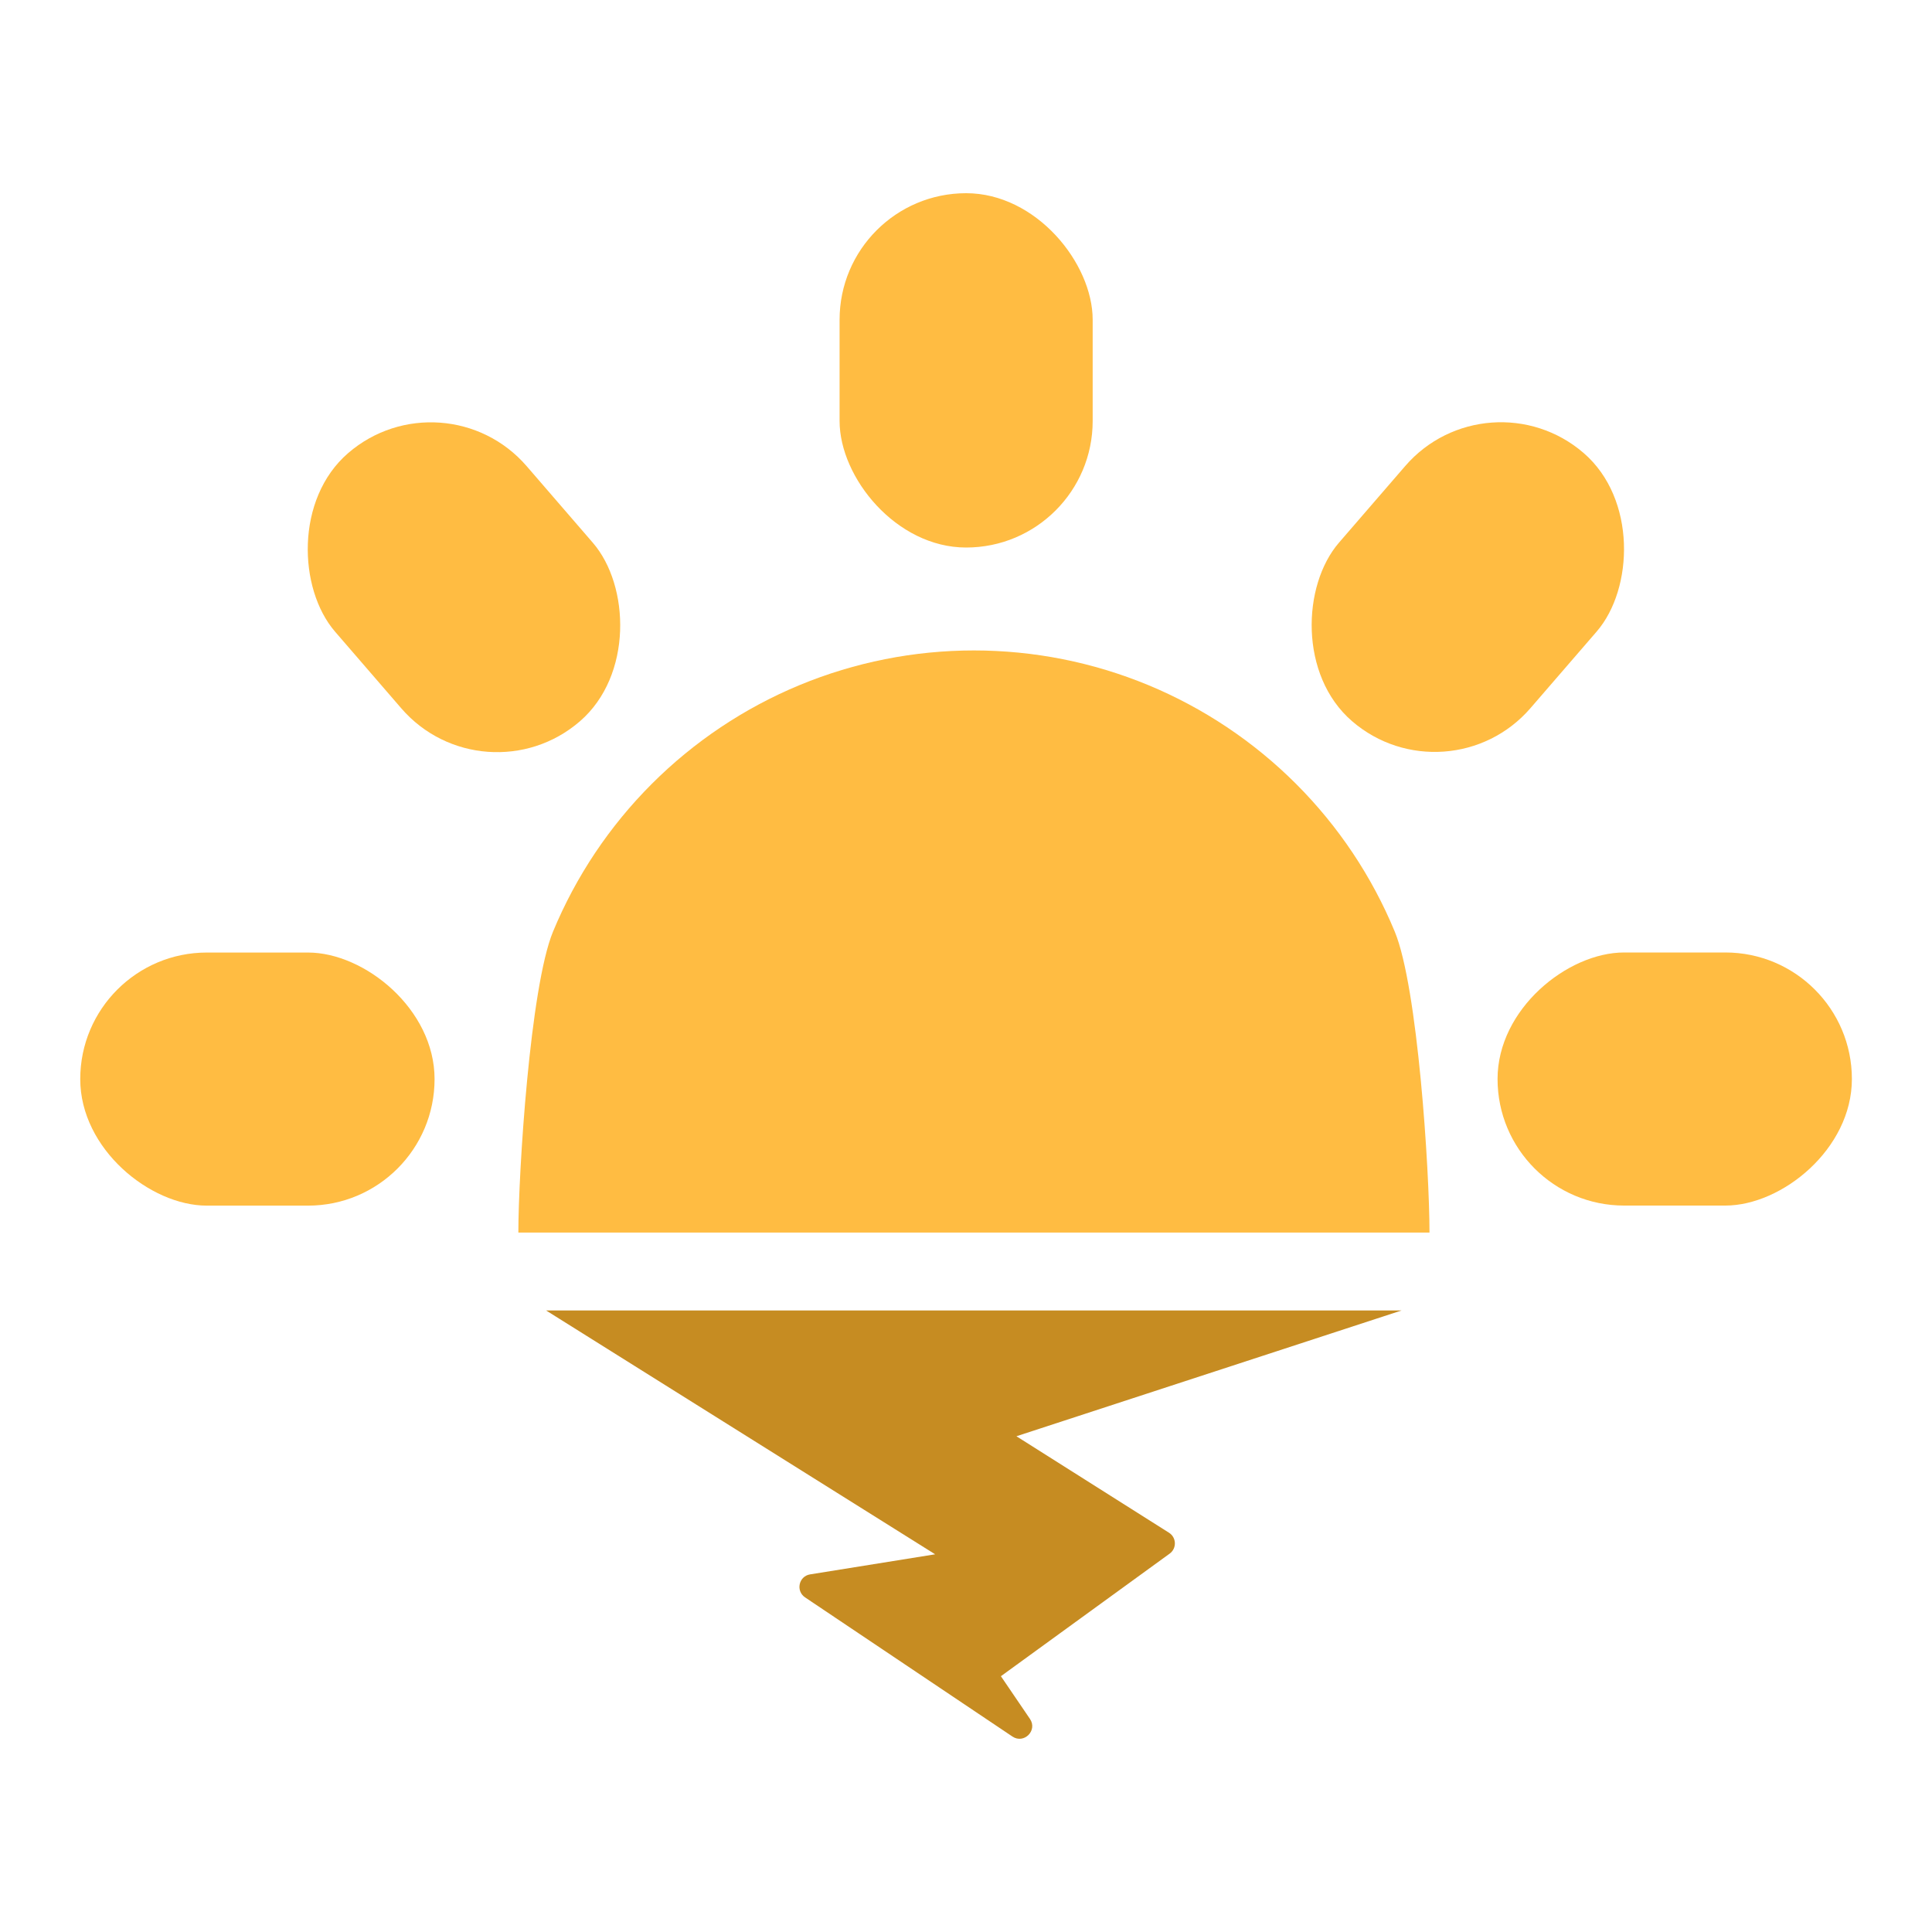 <svg width="30" height="30" viewBox="0 0 30 30" fill="none" xmlns="http://www.w3.org/2000/svg">
<g id="Frame 146">
<g id="1">
<path id="Vector 8" d="M21.763 20.349H8.48L14.521 24.135L12.579 24.447C12.403 24.475 12.353 24.704 12.501 24.804L15.721 26.965C15.901 27.085 16.115 26.87 15.993 26.691L15.542 26.028L18.162 24.125C18.275 24.043 18.269 23.874 18.152 23.8L15.783 22.302L21.763 20.349Z" fill="#C68C22"/>
<path id="Ellipse 116" d="M22.197 19.139C22.197 18.171 22.014 15.325 21.658 14.467C21.303 13.608 20.782 12.829 20.125 12.172C19.468 11.515 18.688 10.994 17.83 10.638C16.972 10.283 16.052 10.1 15.123 10.1C14.194 10.1 13.274 10.283 12.416 10.638C11.557 10.994 10.778 11.515 10.121 12.172C9.464 12.829 8.943 13.608 8.587 14.467C8.232 15.325 8.049 18.21 8.049 19.139L22.197 19.139Z" fill="#FFBC42"/>
<rect id="Rectangle 157" x="13.037" y="3" width="3.93" height="5.502" rx="1.965" fill="#FFBC42"/>
<rect id="Rectangle 158" x="23.105" y="5.75" width="3.93" height="5.502" rx="1.965" transform="rotate(40.84 23.105 5.75)" fill="#FFBC42"/>
<rect id="Rectangle 162" width="3.93" height="5.502" rx="1.965" transform="matrix(-0.757 0.654 0.654 0.757 6.893 5.751)" fill="#FFBC42"/>
<rect id="Rectangle 159" x="28.756" y="14.79" width="3.93" height="5.502" rx="1.965" transform="rotate(90 28.756 14.79)" fill="#FFBC42"/>
<rect id="Rectangle 164" width="3.93" height="5.502" rx="1.965" transform="matrix(4.37114e-08 1 1 -4.37114e-08 1.246 14.791)" fill="#FFBC42"/>
</g>
</g>
</svg>
